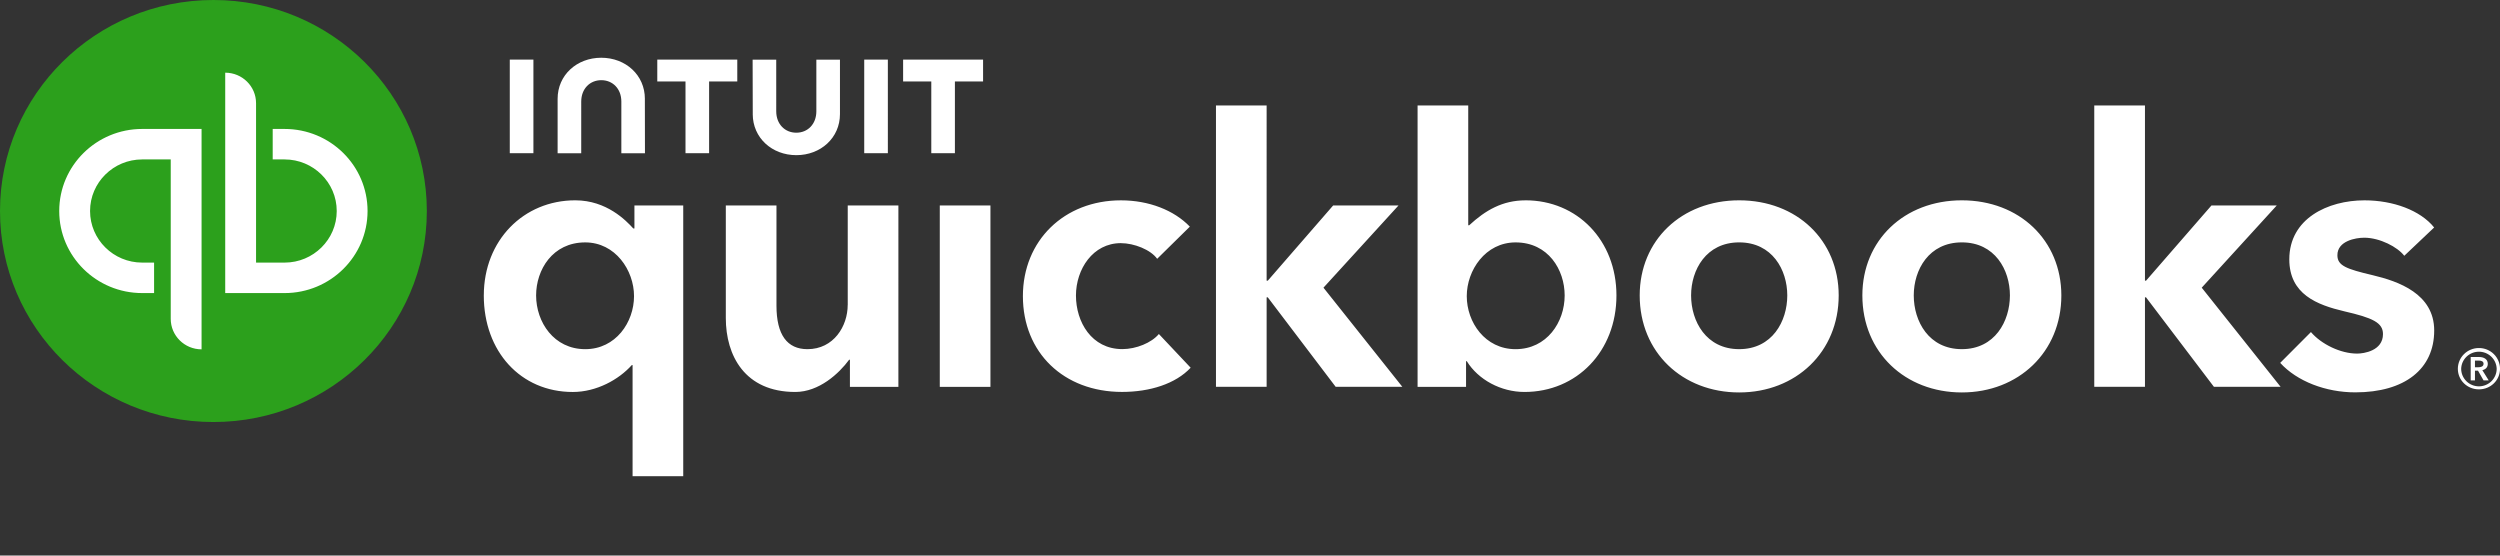 <svg width="126" height="28" fill="none" xmlns="http://www.w3.org/2000/svg"><rect width="100%" height="100%" fill="#333333" stroke="none"/><g clip-path="url(#a)"><g clip-path="url(#b)"><path d="M10.756 21.27c5.94 0 10.756-4.761 10.756-10.635C21.512 4.762 16.697 0 10.756 0 4.816 0 0 4.762 0 10.635c0 5.874 4.816 10.635 10.756 10.635Z" fill="#2CA01C"/><path d="M7.168 6.499c-2.311 0-4.183 1.853-4.183 4.136 0 2.285 1.872 4.136 4.183 4.136h.598V13.235h-.598c-1.451 0-2.629-1.165-2.629-2.6 0-1.435 1.178-2.6 2.629-2.6h1.437V16.071c0 .848.696 1.536 1.554 1.536V6.499H7.168Zm7.174 8.272c2.311 0 4.183-1.853 4.183-4.136 0-2.285-1.871-4.136-4.183-4.136h-.598v1.536h.598c1.451 0 2.629 1.165 2.629 2.6 0 1.435-1.178 2.6-2.629 2.6h-1.437V5.199c0-.848-.696-1.536-1.554-1.536V14.771h2.99Zm23.596-9.021c0 1.196.968 2.07 2.197 2.07 1.229 0 2.199-.872 2.199-2.07V3.006h-1.19v2.604c0 .645-.435 1.078-1.011 1.078-.574 0-1.011-.433-1.011-1.078V3.006h-1.19l.007 2.744Zm7.579-1.645h1.42v3.616h1.19V4.105h1.42V3.004h-4.03v1.101Zm-.769-1.101h-1.191v4.717h1.191V3.004ZM33.129 4.105h1.42v3.616h1.19V4.105h1.42V3.004h-4.032v1.101h.002Zm-6.245-1.101H25.693v4.717h1.191V3.004Zm5.618 1.976c0-1.196-.968-2.07-2.199-2.07-1.229 0-2.199.872-2.199 2.07v2.744h1.19V5.119c0-.645.437-1.078 1.011-1.078.574 0 1.011.432 1.011 1.078v2.604h1.19l-.005-2.744Zm44.385 5.117c-1.169 0-2.027.506-2.84 1.257h-.048V5.315h-2.553V19.498h2.443v-1.293h.038c.577.933 1.719 1.55 2.907 1.55 2.636 0 4.635-2.047 4.635-4.866-.002-2.777-1.977-4.793-4.582-4.793Zm-.502 2.12c1.652 0 2.474 1.385 2.474 2.673 0 1.347-.896 2.708-2.474 2.708-1.539 0-2.46-1.359-2.46-2.673 0-1.302.94-2.708 2.46-2.708Zm-19.89.038c.662 0 1.499.329 1.826.789l1.647-1.621c-.796-.83-2.067-1.326-3.473-1.326-2.861 0-4.941 2.03-4.941 4.828 0 2.843 2.053 4.828 4.996 4.828 1.401 0 2.694-.404 3.459-1.22l-1.602-1.699c-.37.444-1.145.761-1.841.761-1.554 0-2.338-1.373-2.338-2.701.002-1.326.851-2.64 2.266-2.64ZM114.75 10.354h-3.291l-3.299 3.793h-.054V5.315h-2.555V19.495h2.555v-4.509h.054l3.421 4.509h3.361l-3.975-4.996 3.783-4.145Zm-44.264 0h-3.294l-3.296 3.793h-.058V5.315h-2.553V19.495h2.553v-4.509h.058l3.421 4.509h3.36l-3.975-4.996 3.784-4.145Zm-38.531 4.571c0 1.314-.92 2.673-2.459 2.673-1.58 0-2.476-1.364-2.476-2.708 0-1.288.825-2.673 2.476-2.673 1.518 0 2.459 1.406 2.459 2.708Zm-7.572-.035c0 2.82 1.853 4.866 4.487 4.866 1.198 0 2.321-.626 2.974-1.357h.038v5.601h2.553V10.354h-2.46v1.16h-.057c-.361-.395-1.339-1.418-2.926-1.418-2.603 0-4.608 2.016-4.608 4.793Zm18.341.477c0 1.075-.708 2.231-2.029 2.231-1.018 0-1.561-.719-1.561-2.193V10.354h-2.553v5.674c0 1.888.954 3.727 3.502 3.727 1.202 0 2.209-.936 2.715-1.626h.038v1.368h2.443V10.354h-2.553v5.013h-.002Zm7.194-5.013h-2.553v9.144h2.553V10.354Zm37.737-.258c-2.906 0-5.014 2.016-5.014 4.793 0 2.874 2.156 4.89 5.014 4.89 2.859 0 5.015-2.037 5.015-4.89 0-2.777-2.108-4.793-5.015-4.793Zm0 7.501c-1.666 0-2.424-1.404-2.424-2.708 0-1.288.758-2.673 2.424-2.673 1.666 0 2.424 1.385 2.424 2.673 0 1.304-.758 2.708-2.424 2.708Zm11.222-7.501c-2.906 0-5.014 2.016-5.014 4.793 0 2.874 2.156 4.89 5.014 4.89 2.858 0 5.015-2.037 5.015-4.89-.003-2.777-2.111-4.793-5.015-4.793Zm0 7.501c-1.666 0-2.424-1.404-2.424-2.708 0-1.288.758-2.673 2.424-2.673 1.666 0 2.423 1.385 2.423 2.673-.002 1.304-.76 2.708-2.423 2.708ZM119.151 11.98c.793 0 1.687.468 2.024.912l1.506-1.427c-.696-.865-2.065-1.368-3.511-1.368-1.848 0-3.789.919-3.789 2.973 0 1.763 1.398 2.295 2.766 2.619 1.441.331 1.955.574 1.955 1.149 0 .846-.971.983-1.305.983-.834 0-1.803-.473-2.326-1.085l-1.549 1.553c.846.929 2.297 1.486 3.784 1.486 2.495 0 3.978-1.177 3.978-3.117 0-1.858-1.813-2.482-3.103-2.789-1.315-.31-1.776-.477-1.776-1.002-.005-.726.925-.886 1.346-.886Zm6.234 6.359c0-.254-.219-.346-.442-.346h-.42v1.18h.215v-.493h.153l.28.493h.261l-.322-.517c.168-.037.275-.147.275-.318v.001Zm-.647.17v-.336h.195c.112 0 .238.032.238.161 0 .143-.14.175-.261.175l-.172 0Zm.2-.968c-.14-.001-.278.026-.407.079-.129.052-.246.129-.344.226-.099.097-.178.213-.231.34-.053.127-.081.264-.081.401 0 .581.476 1.037 1.063 1.037s1.063-.456 1.063-1.037c0-.138-.028-.274-.082-.401-.053-.127-.131-.243-.23-.34-.099-.097-.216-.174-.345-.227-.129-.052-.267-.079-.406-.078Zm0 1.931c-.238-.001-.465-.094-.632-.26-.168-.166-.262-.39-.263-.625.006-.23.104-.449.27-.61.168-.161.391-.251.625-.251.233 0 .456.09.624.251.167.161.264.379.271.61-.001.234-.096.459-.263.625-.169.166-.396.259-.632.26Z" fill="#fff"/></g></g><defs><clipPath id="a"><path fill="#fff" d="M0 0h126v28H0z"/></clipPath><clipPath id="b"><path fill="#fff" d="M0 0h126v24H0z"/></clipPath></defs></svg>